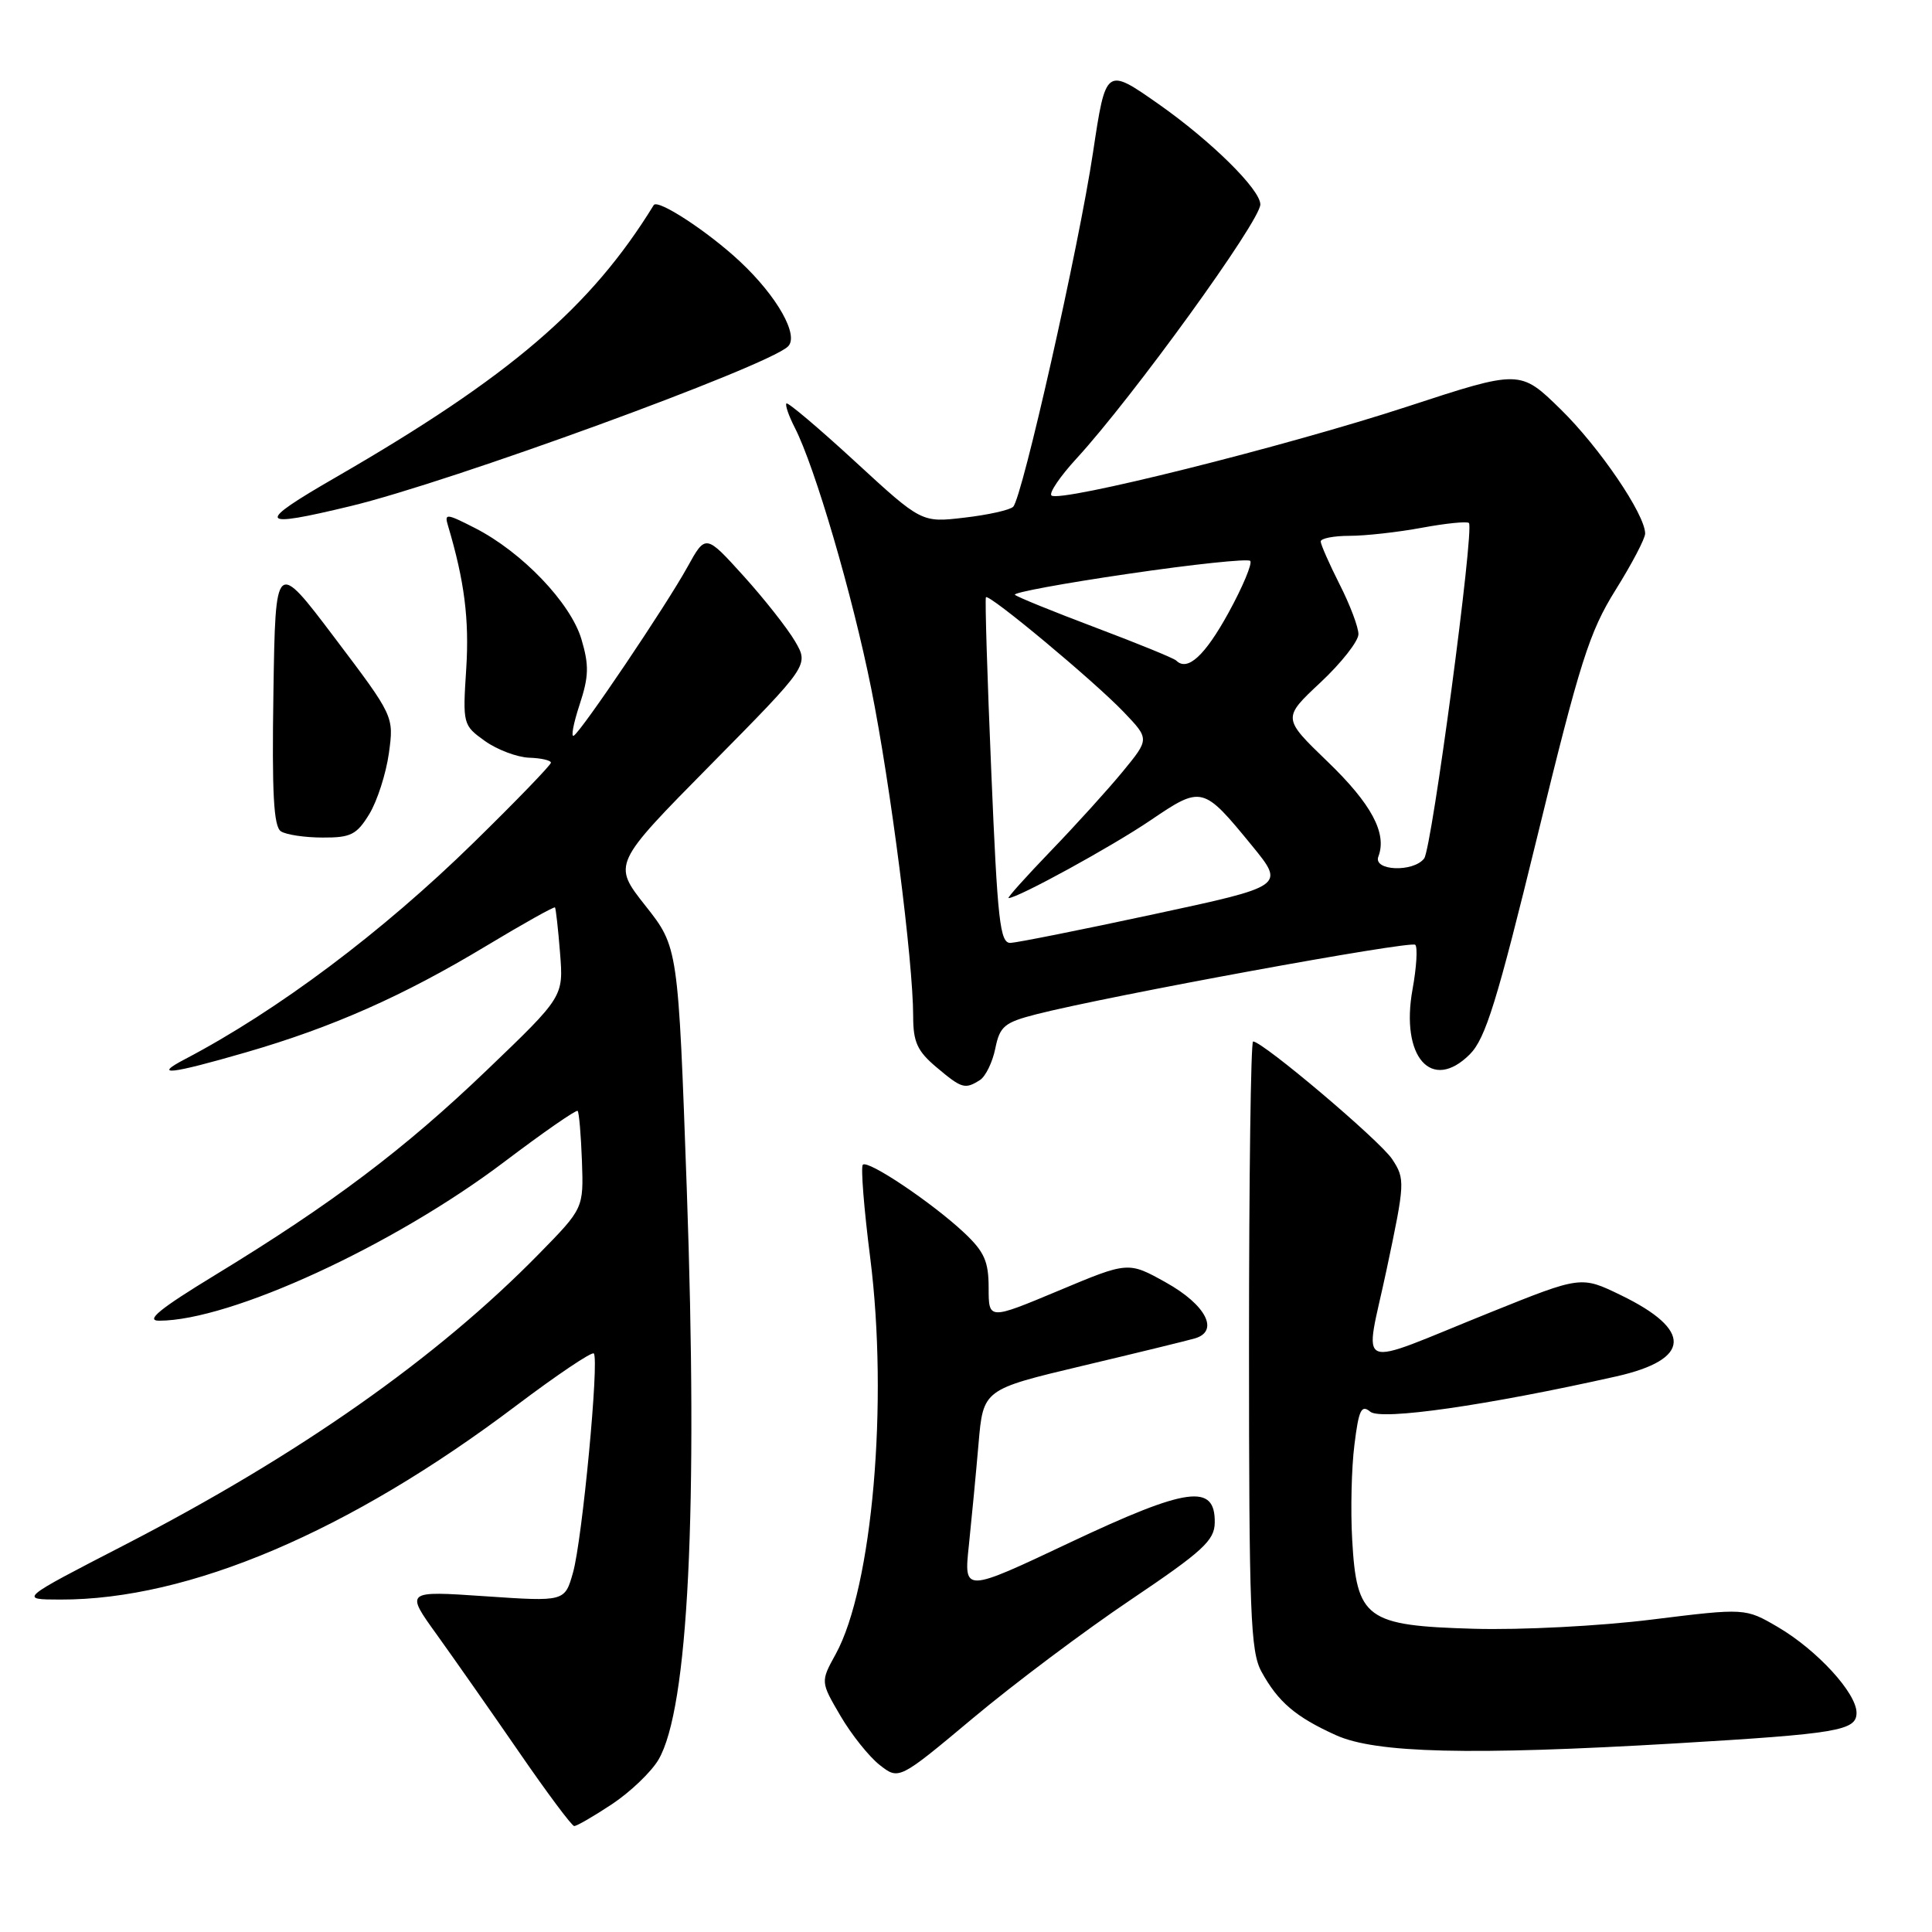<?xml version="1.0" encoding="UTF-8" standalone="no"?>
<!DOCTYPE svg PUBLIC "-//W3C//DTD SVG 1.1//EN" "http://www.w3.org/Graphics/SVG/1.1/DTD/svg11.dtd" >
<svg xmlns="http://www.w3.org/2000/svg" xmlns:xlink="http://www.w3.org/1999/xlink" version="1.1" viewBox="0 0 256 256">
 <g >
 <path fill="currentColor"
d=" M 81.08 239.07 C 83.51 237.46 86.29 234.80 87.25 233.17 C 91.21 226.45 92.51 200.12 91.00 157.50 C 89.86 125.50 89.86 125.50 85.51 120.00 C 81.17 114.50 81.17 114.50 94.18 101.32 C 107.19 88.14 107.19 88.14 105.35 84.98 C 104.33 83.24 101.25 79.33 98.50 76.29 C 93.50 70.77 93.50 70.77 91.09 75.13 C 88.26 80.26 77.09 96.82 76.03 97.48 C 75.63 97.73 75.97 95.90 76.79 93.40 C 78.03 89.64 78.07 88.16 77.04 84.69 C 75.60 79.87 69.16 73.14 62.92 69.96 C 59.12 68.02 58.86 68.00 59.37 69.68 C 61.54 76.97 62.19 82.06 61.78 88.58 C 61.30 95.97 61.34 96.10 64.26 98.19 C 65.89 99.35 68.53 100.34 70.11 100.40 C 71.70 100.45 73.00 100.75 73.00 101.06 C 73.00 101.37 68.39 106.14 62.75 111.66 C 50.64 123.52 36.78 133.91 24.50 140.35 C 20.16 142.62 22.56 142.35 32.60 139.44 C 44.06 136.12 53.39 131.99 64.41 125.35 C 69.31 122.40 73.42 120.10 73.54 120.24 C 73.65 120.38 73.96 123.10 74.21 126.28 C 74.67 132.06 74.67 132.06 64.53 141.78 C 53.58 152.28 44.01 159.50 28.47 168.97 C 21.15 173.43 19.23 175.00 21.08 175.00 C 30.53 175.00 52.15 165.05 66.85 153.93 C 71.99 150.04 76.35 147.02 76.54 147.20 C 76.73 147.39 76.98 150.37 77.11 153.83 C 77.33 160.11 77.33 160.11 71.42 166.14 C 57.87 179.97 39.63 192.78 16.50 204.72 C 2.50 211.94 2.50 211.94 8.00 211.95 C 25.03 211.99 46.27 202.96 68.35 186.29 C 73.76 182.21 78.41 179.08 78.68 179.34 C 79.42 180.09 77.16 204.00 75.93 208.36 C 74.84 212.23 74.84 212.23 64.27 211.51 C 53.69 210.79 53.69 210.79 57.91 216.64 C 60.22 219.86 65.13 226.87 68.81 232.21 C 72.49 237.56 75.76 241.94 76.08 241.96 C 76.40 241.98 78.65 240.68 81.08 239.07 Z  M 149.87 211.95 C 159.37 205.55 160.93 204.12 160.96 201.77 C 161.04 196.53 157.36 197.04 141.78 204.39 C 127.71 211.04 127.71 211.04 128.38 204.77 C 128.74 201.32 129.32 195.26 129.66 191.31 C 130.28 184.11 130.28 184.11 143.39 180.99 C 150.60 179.28 157.31 177.64 158.31 177.35 C 161.61 176.40 159.81 172.90 154.50 169.94 C 149.50 167.15 149.50 167.15 140.25 171.03 C 131.00 174.90 131.00 174.90 131.00 170.65 C 131.00 167.14 130.43 165.86 127.75 163.34 C 123.53 159.38 115.01 153.66 114.33 154.33 C 114.04 154.62 114.48 160.18 115.31 166.68 C 117.73 185.81 115.60 210.32 110.74 219.17 C 108.72 222.84 108.72 222.84 111.36 227.35 C 112.81 229.83 115.15 232.76 116.55 233.86 C 119.11 235.87 119.11 235.87 128.96 227.63 C 134.37 223.10 143.78 216.04 149.87 211.95 Z  M 222.00 231.01 C 243.57 229.73 246.00 229.32 246.00 226.95 C 246.00 224.34 240.77 218.64 235.59 215.60 C 231.26 213.07 231.26 213.07 218.88 214.60 C 212.02 215.46 201.49 216.00 195.28 215.82 C 181.00 215.41 179.76 214.51 179.17 203.99 C 178.95 200.13 179.08 194.48 179.47 191.43 C 180.04 186.80 180.39 186.08 181.57 187.06 C 183.00 188.24 197.02 186.23 214.17 182.38 C 224.10 180.14 224.31 176.24 214.76 171.61 C 209.50 169.06 209.50 169.06 197.50 173.89 C 179.01 181.33 180.80 182.07 183.74 168.19 C 186.17 156.72 186.20 156.23 184.48 153.61 C 182.88 151.16 167.32 138.00 166.04 138.00 C 165.74 138.01 165.50 156.12 165.50 178.25 C 165.50 213.75 165.69 218.85 167.15 221.50 C 169.35 225.52 171.67 227.50 177.02 229.92 C 182.29 232.31 194.80 232.61 222.00 231.01 Z  M 129.85 143.11 C 130.59 142.64 131.51 140.76 131.88 138.94 C 132.48 135.98 133.08 135.48 137.34 134.39 C 146.96 131.94 186.94 124.61 187.53 125.19 C 187.86 125.52 187.70 128.17 187.17 131.08 C 185.54 140.05 189.69 144.77 194.76 139.70 C 196.84 137.61 198.36 132.71 203.70 110.84 C 209.35 87.67 210.60 83.74 214.06 78.19 C 216.23 74.72 218.00 71.35 217.99 70.69 C 217.97 68.14 211.92 59.25 206.80 54.24 C 201.42 48.98 201.42 48.98 186.46 53.88 C 170.37 59.15 140.32 66.66 139.32 65.65 C 138.98 65.32 140.47 63.12 142.63 60.77 C 150.09 52.65 167.00 29.28 167.00 27.09 C 167.00 25.11 160.50 18.70 153.56 13.82 C 146.53 8.89 146.53 8.89 144.83 20.20 C 142.95 32.73 135.46 65.94 134.25 67.15 C 133.82 67.58 130.92 68.23 127.79 68.59 C 122.11 69.26 122.11 69.26 113.33 61.18 C 108.51 56.74 104.40 53.27 104.21 53.46 C 104.01 53.66 104.51 55.09 105.31 56.66 C 107.99 61.88 112.95 78.83 115.44 91.23 C 118.00 103.96 121.00 127.42 121.00 134.66 C 121.00 138.08 121.55 139.28 124.08 141.41 C 127.45 144.25 127.86 144.37 129.85 143.11 Z  M 48.94 107.86 C 49.99 106.13 51.15 102.51 51.53 99.81 C 52.20 94.91 52.20 94.91 44.35 84.52 C 36.50 74.13 36.50 74.13 36.23 91.74 C 36.02 105.16 36.26 109.55 37.23 110.16 C 37.93 110.61 40.42 110.98 42.76 110.98 C 46.48 111.00 47.27 110.60 48.94 107.86 Z  M 46.50 67.05 C 59.66 63.88 101.47 48.63 104.39 45.93 C 105.94 44.51 103.00 39.28 98.05 34.65 C 93.82 30.69 87.14 26.32 86.62 27.18 C 78.30 40.72 67.58 49.91 44.52 63.23 C 33.76 69.44 34.08 70.05 46.50 67.05 Z  M 131.35 102.25 C 130.82 89.74 130.50 79.34 130.64 79.14 C 131.01 78.61 144.96 90.23 148.91 94.36 C 152.31 97.92 152.31 97.92 148.79 102.21 C 146.85 104.57 142.56 109.31 139.24 112.75 C 135.93 116.19 133.41 119.00 133.64 119.00 C 134.86 119.00 147.29 112.19 152.41 108.72 C 159.25 104.08 159.39 104.11 165.89 112.05 C 170.27 117.41 170.27 117.41 152.89 121.14 C 143.32 123.20 134.78 124.90 133.90 124.94 C 132.50 124.99 132.18 122.09 131.35 102.25 Z  M 182.64 113.50 C 183.82 110.43 181.72 106.51 175.90 100.91 C 169.93 95.15 169.93 95.15 174.96 90.44 C 177.73 87.85 180.00 84.96 180.00 84.03 C 180.00 83.10 178.88 80.13 177.50 77.42 C 176.13 74.71 175.01 72.16 175.00 71.75 C 175.00 71.34 176.72 71.00 178.82 71.00 C 180.92 71.00 185.23 70.52 188.41 69.93 C 191.59 69.34 194.39 69.06 194.64 69.30 C 195.38 70.05 189.73 112.41 188.71 113.75 C 187.28 115.62 181.91 115.40 182.64 113.50 Z  M 155.86 87.53 C 155.57 87.23 150.75 85.26 145.15 83.15 C 139.56 81.04 134.75 79.09 134.48 78.81 C 134.20 78.53 140.97 77.28 149.53 76.03 C 158.08 74.77 165.34 74.01 165.66 74.32 C 165.97 74.64 164.68 77.74 162.78 81.20 C 159.65 86.90 157.34 89.01 155.86 87.53 Z "/>
</g>
</svg>